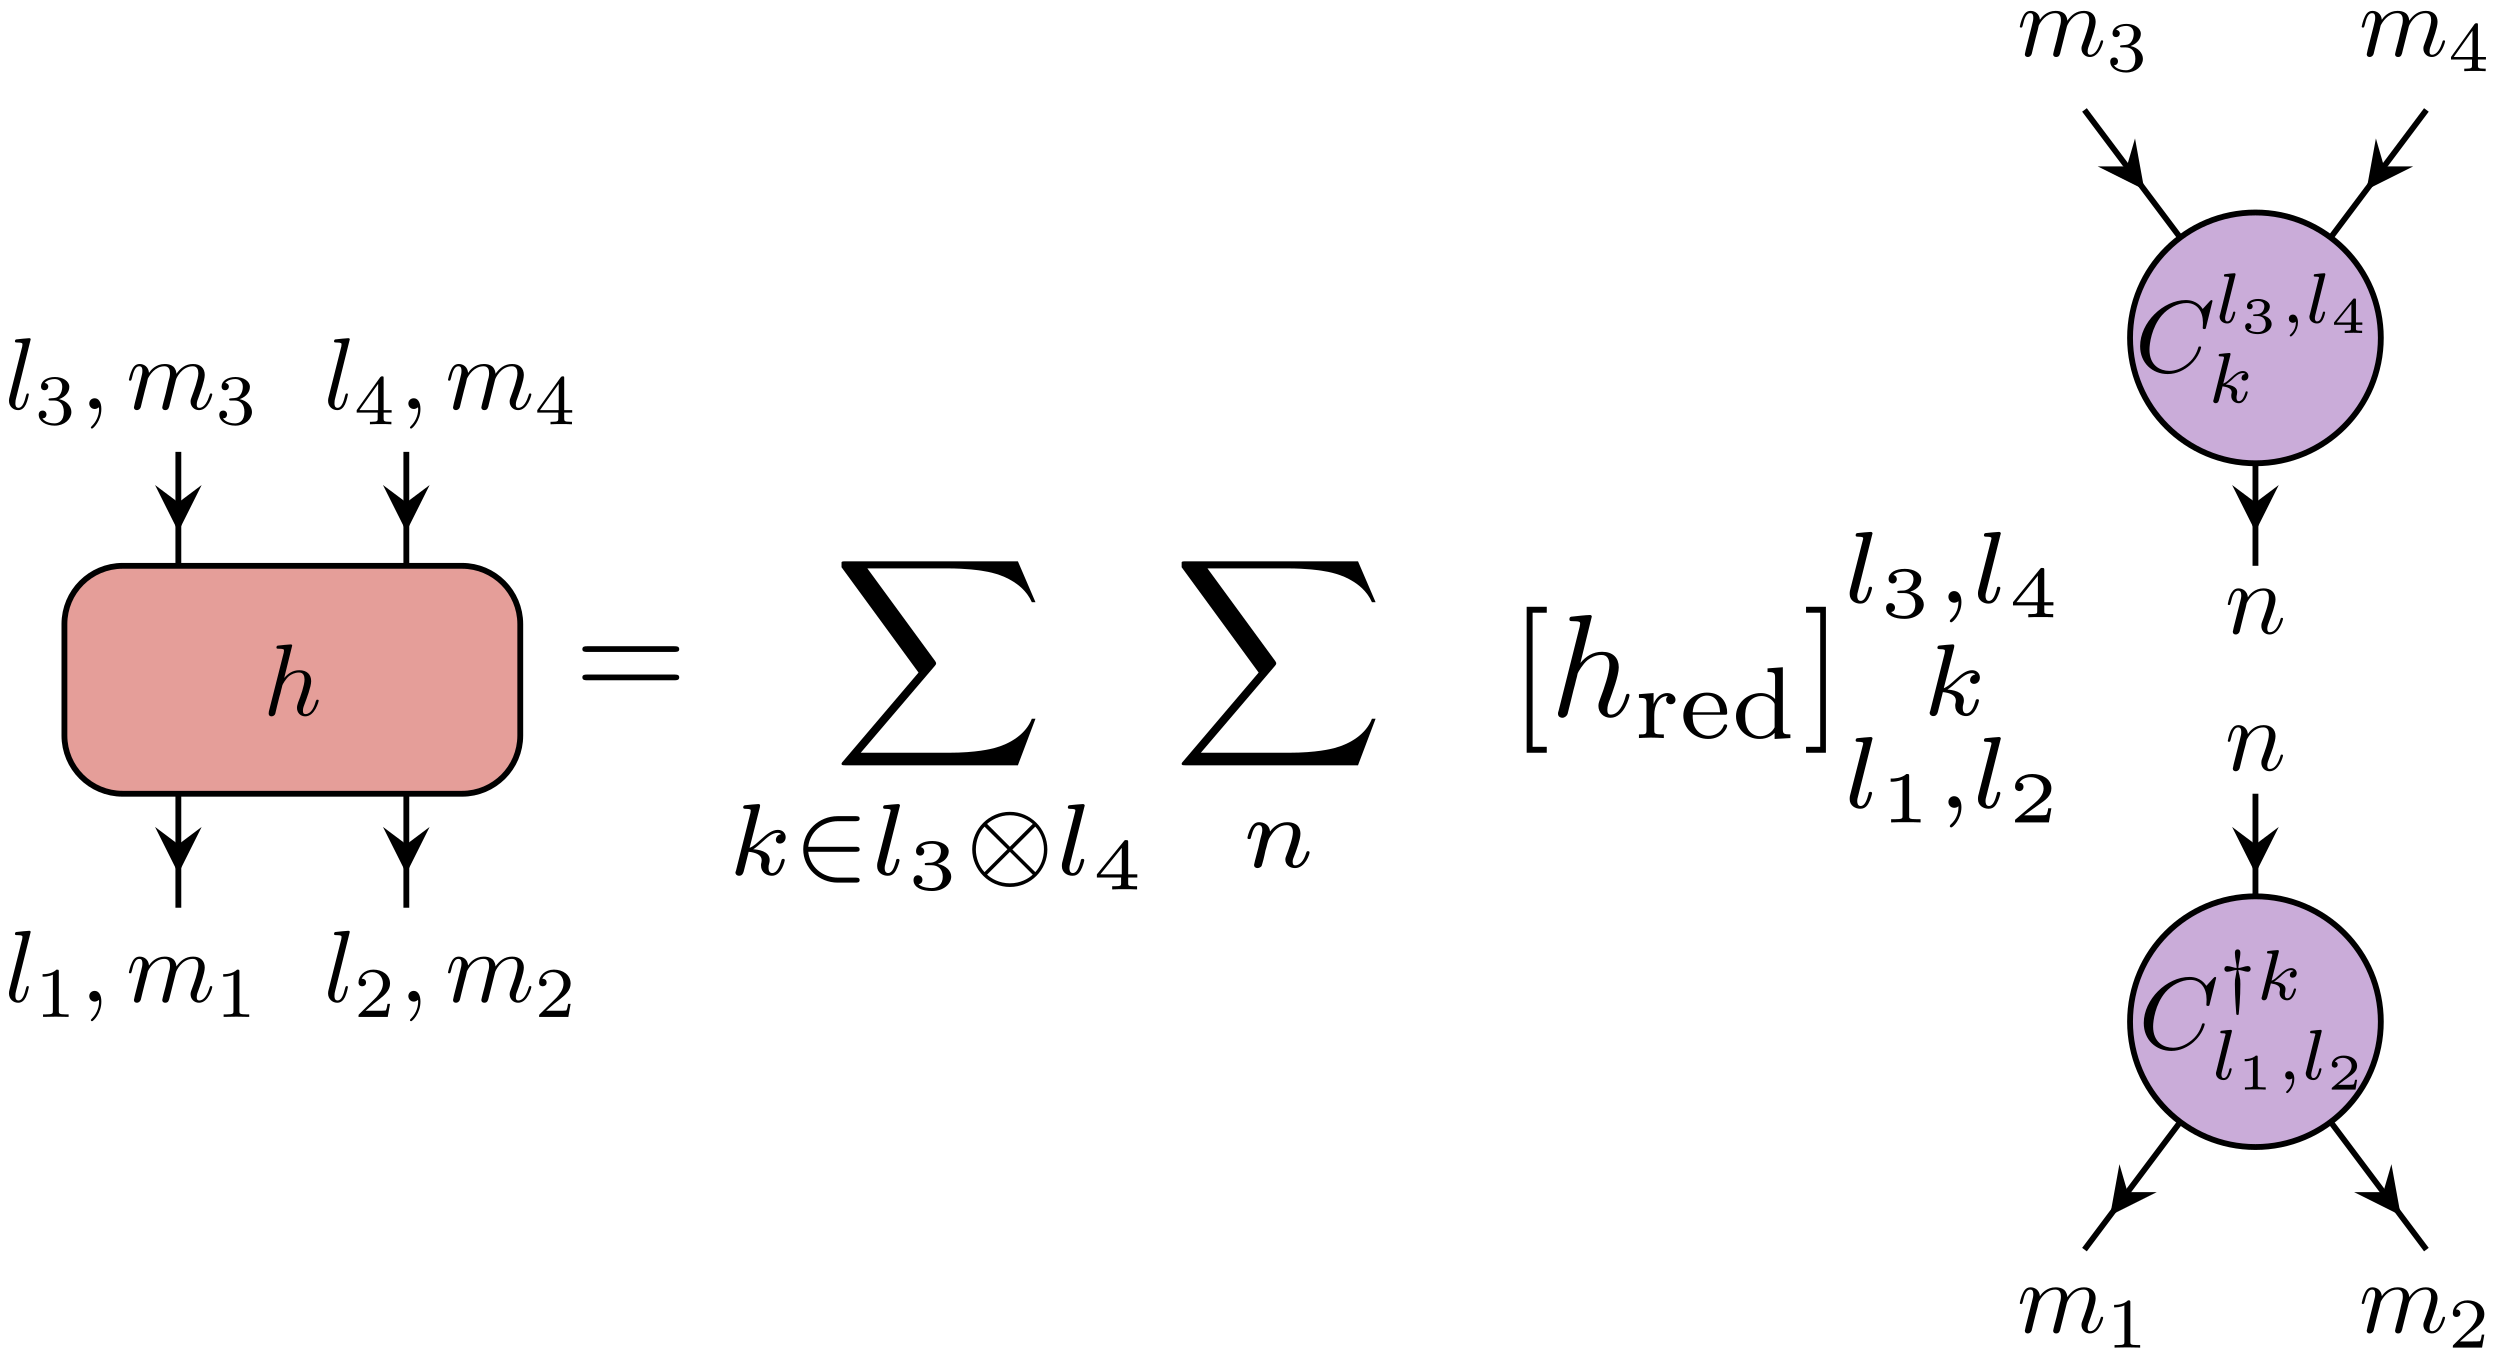 <?xml version="1.0" encoding="UTF-8"?>
<svg xmlns="http://www.w3.org/2000/svg" xmlns:xlink="http://www.w3.org/1999/xlink" width="171pt" height="93pt" viewBox="0 0 171 93" version="1.1">
<defs>
<g>
<symbol overflow="visible" id="glyph0-0">
<path style="stroke:none;" d=""/>
</symbol>
<symbol overflow="visible" id="glyph0-1">
<path style="stroke:none;" d="M 2 -4.766 C 2 -4.766 2 -4.844 1.906 -4.844 C 1.75 -4.844 1.234 -4.781 1.062 -4.766 C 1 -4.766 0.922 -4.75 0.922 -4.625 C 0.922 -4.547 0.984 -4.547 1.094 -4.547 C 1.422 -4.547 1.438 -4.5 1.438 -4.422 L 1.422 -4.281 L 0.406 -0.266 C 0.391 -0.172 0.391 -0.156 0.391 -0.125 C 0.391 0.047 0.516 0.078 0.578 0.078 C 0.703 0.078 0.812 0 0.844 -0.109 L 0.969 -0.641 L 1.125 -1.266 C 1.172 -1.422 1.219 -1.562 1.25 -1.734 C 1.266 -1.766 1.312 -2 1.328 -2.047 C 1.344 -2.109 1.562 -2.5 1.797 -2.688 C 1.953 -2.797 2.172 -2.922 2.469 -2.922 C 2.766 -2.922 2.844 -2.688 2.844 -2.438 C 2.844 -2.062 2.578 -1.297 2.406 -0.875 C 2.359 -0.719 2.328 -0.641 2.328 -0.5 C 2.328 -0.172 2.562 0.078 2.891 0.078 C 3.547 0.078 3.812 -0.938 3.812 -1 C 3.812 -1.062 3.75 -1.062 3.719 -1.062 C 3.656 -1.062 3.656 -1.047 3.609 -0.938 C 3.516 -0.578 3.297 -0.078 2.906 -0.078 C 2.781 -0.078 2.734 -0.141 2.734 -0.312 C 2.734 -0.484 2.797 -0.641 2.859 -0.797 C 2.969 -1.094 3.297 -1.938 3.297 -2.328 C 3.297 -2.781 3.016 -3.078 2.484 -3.078 C 2.047 -3.078 1.719 -2.859 1.453 -2.547 Z M 2 -4.766 "/>
</symbol>
<symbol overflow="visible" id="glyph0-2">
<path style="stroke:none;" d="M 1.797 -4.766 C 1.797 -4.766 1.797 -4.844 1.703 -4.844 C 1.547 -4.844 1.031 -4.781 0.859 -4.766 C 0.797 -4.766 0.719 -4.75 0.719 -4.625 C 0.719 -4.547 0.797 -4.547 0.906 -4.547 C 1.234 -4.547 1.234 -4.484 1.234 -4.422 L 1.219 -4.281 L 0.344 -0.797 C 0.328 -0.719 0.312 -0.672 0.312 -0.562 C 0.312 -0.172 0.609 0.078 0.938 0.078 C 1.172 0.078 1.344 -0.062 1.469 -0.312 C 1.594 -0.578 1.672 -0.984 1.672 -1 C 1.672 -1.062 1.609 -1.062 1.594 -1.062 C 1.516 -1.062 1.516 -1.031 1.484 -0.938 C 1.375 -0.484 1.234 -0.078 0.969 -0.078 C 0.75 -0.078 0.75 -0.297 0.75 -0.391 C 0.75 -0.562 0.766 -0.594 0.797 -0.734 Z M 1.797 -4.766 "/>
</symbol>
<symbol overflow="visible" id="glyph0-3">
<path style="stroke:none;" d="M 1.422 0 C 1.422 -0.469 1.234 -0.734 0.969 -0.734 C 0.734 -0.734 0.594 -0.562 0.594 -0.375 C 0.594 -0.188 0.734 0 0.969 0 C 1.047 0 1.141 -0.031 1.219 -0.094 C 1.234 -0.109 1.234 -0.109 1.25 -0.109 C 1.25 -0.109 1.266 -0.109 1.266 0 C 1.266 0.516 1.016 0.922 0.781 1.156 C 0.703 1.234 0.703 1.25 0.703 1.266 C 0.703 1.312 0.75 1.344 0.781 1.344 C 0.859 1.344 1.422 0.812 1.422 0 Z M 1.422 0 "/>
</symbol>
<symbol overflow="visible" id="glyph0-4">
<path style="stroke:none;" d="M 0.609 -0.406 C 0.594 -0.312 0.547 -0.141 0.547 -0.109 C 0.547 0.016 0.641 0.078 0.75 0.078 C 0.844 0.078 0.969 0.016 1.016 -0.125 C 1.016 -0.125 1.094 -0.453 1.141 -0.641 L 1.297 -1.266 C 1.344 -1.422 1.375 -1.562 1.422 -1.734 C 1.438 -1.844 1.5 -2.047 1.5 -2.078 C 1.609 -2.297 1.984 -2.922 2.641 -2.922 C 2.953 -2.922 3.016 -2.672 3.016 -2.438 C 3.016 -2.266 2.969 -2.062 2.906 -1.859 L 2.719 -1.047 L 2.578 -0.516 C 2.547 -0.391 2.484 -0.141 2.484 -0.109 C 2.484 0.016 2.578 0.078 2.688 0.078 C 2.906 0.078 2.953 -0.094 3 -0.328 C 3.094 -0.703 3.359 -1.734 3.422 -2 C 3.438 -2.094 3.812 -2.922 4.578 -2.922 C 4.875 -2.922 4.953 -2.688 4.953 -2.438 C 4.953 -2.047 4.656 -1.25 4.516 -0.875 C 4.453 -0.703 4.422 -0.641 4.422 -0.5 C 4.422 -0.172 4.672 0.078 5 0.078 C 5.656 0.078 5.906 -0.938 5.906 -1 C 5.906 -1.062 5.844 -1.062 5.828 -1.062 C 5.75 -1.062 5.75 -1.047 5.719 -0.938 C 5.609 -0.578 5.391 -0.078 5.016 -0.078 C 4.891 -0.078 4.844 -0.141 4.844 -0.312 C 4.844 -0.484 4.906 -0.641 4.969 -0.797 C 5.094 -1.156 5.391 -1.938 5.391 -2.328 C 5.391 -2.781 5.109 -3.078 4.594 -3.078 C 4.062 -3.078 3.719 -2.781 3.453 -2.406 C 3.453 -2.5 3.422 -2.734 3.234 -2.906 C 3.062 -3.047 2.844 -3.078 2.656 -3.078 C 2.031 -3.078 1.688 -2.641 1.578 -2.469 C 1.547 -2.875 1.25 -3.078 0.938 -3.078 C 0.609 -3.078 0.484 -2.812 0.422 -2.688 C 0.297 -2.438 0.203 -2.031 0.203 -2 C 0.203 -1.938 0.266 -1.938 0.281 -1.938 C 0.359 -1.938 0.359 -1.938 0.406 -2.094 C 0.516 -2.594 0.656 -2.922 0.906 -2.922 C 1.031 -2.922 1.125 -2.875 1.125 -2.609 C 1.125 -2.453 1.109 -2.391 1.016 -2.016 Z M 0.609 -0.406 "/>
</symbol>
<symbol overflow="visible" id="glyph0-5">
<path style="stroke:none;" d="M 5.297 -4.844 C 5.297 -4.859 5.281 -4.906 5.219 -4.906 C 5.203 -4.906 5.188 -4.906 5.109 -4.828 L 4.625 -4.297 C 4.562 -4.391 4.25 -4.906 3.469 -4.906 C 1.922 -4.906 0.344 -3.375 0.344 -1.75 C 0.344 -0.609 1.172 0.156 2.234 0.156 C 2.844 0.156 3.375 -0.125 3.75 -0.453 C 4.391 -1.016 4.516 -1.656 4.516 -1.672 C 4.516 -1.734 4.438 -1.734 4.422 -1.734 C 4.391 -1.734 4.344 -1.734 4.328 -1.672 C 4.266 -1.469 4.109 -0.969 3.625 -0.578 C 3.156 -0.188 2.703 -0.062 2.344 -0.062 C 1.719 -0.062 0.984 -0.422 0.984 -1.516 C 0.984 -1.906 1.125 -3.031 1.828 -3.859 C 2.25 -4.344 2.906 -4.703 3.531 -4.703 C 4.234 -4.703 4.641 -4.156 4.641 -3.359 C 4.641 -3.078 4.625 -3.062 4.625 -3 C 4.625 -2.922 4.703 -2.922 4.734 -2.922 C 4.828 -2.922 4.828 -2.938 4.859 -3.062 Z M 5.297 -4.844 "/>
</symbol>
<symbol overflow="visible" id="glyph0-6">
<path style="stroke:none;" d="M 0.609 -0.406 C 0.594 -0.312 0.547 -0.141 0.547 -0.109 C 0.547 0.016 0.641 0.078 0.75 0.078 C 0.844 0.078 0.969 0.016 1.016 -0.125 C 1.016 -0.125 1.094 -0.453 1.141 -0.641 L 1.297 -1.266 C 1.344 -1.422 1.375 -1.562 1.422 -1.734 C 1.438 -1.844 1.5 -2.047 1.5 -2.078 C 1.609 -2.297 1.984 -2.922 2.641 -2.922 C 2.953 -2.922 3.016 -2.672 3.016 -2.438 C 3.016 -2 2.672 -1.109 2.562 -0.812 C 2.5 -0.656 2.5 -0.578 2.5 -0.5 C 2.5 -0.172 2.734 0.078 3.062 0.078 C 3.719 0.078 3.984 -0.938 3.984 -1 C 3.984 -1.062 3.922 -1.062 3.891 -1.062 C 3.828 -1.062 3.828 -1.047 3.797 -0.938 C 3.656 -0.469 3.422 -0.078 3.078 -0.078 C 2.969 -0.078 2.906 -0.141 2.906 -0.312 C 2.906 -0.484 2.969 -0.641 3.031 -0.797 C 3.172 -1.172 3.469 -1.938 3.469 -2.328 C 3.469 -2.797 3.156 -3.078 2.656 -3.078 C 2.031 -3.078 1.688 -2.641 1.578 -2.469 C 1.547 -2.859 1.25 -3.078 0.938 -3.078 C 0.609 -3.078 0.484 -2.812 0.406 -2.688 C 0.297 -2.453 0.203 -2.031 0.203 -2 C 0.203 -1.938 0.266 -1.938 0.281 -1.938 C 0.359 -1.938 0.359 -1.938 0.406 -2.094 C 0.516 -2.594 0.656 -2.922 0.906 -2.922 C 1.047 -2.922 1.125 -2.844 1.125 -2.609 C 1.125 -2.453 1.109 -2.391 1.016 -2.016 Z M 0.609 -0.406 "/>
</symbol>
<symbol overflow="visible" id="glyph1-0">
<path style="stroke:none;" d=""/>
</symbol>
<symbol overflow="visible" id="glyph1-1">
<path style="stroke:none;" d="M 1.641 -3.094 C 1.641 -3.234 1.625 -3.234 1.484 -3.234 C 1.172 -2.938 0.734 -2.922 0.531 -2.922 L 0.531 -2.75 C 0.641 -2.75 0.969 -2.75 1.234 -2.891 L 1.234 -0.406 C 1.234 -0.234 1.234 -0.172 0.75 -0.172 L 0.562 -0.172 L 0.562 0 C 0.656 0 1.25 -0.016 1.438 -0.016 C 1.578 -0.016 2.203 0 2.312 0 L 2.312 -0.172 L 2.125 -0.172 C 1.641 -0.172 1.641 -0.234 1.641 -0.406 Z M 1.641 -3.094 "/>
</symbol>
<symbol overflow="visible" id="glyph1-2">
<path style="stroke:none;" d="M 2.469 -0.891 L 2.297 -0.891 C 2.281 -0.781 2.234 -0.5 2.172 -0.438 C 2.125 -0.422 1.75 -0.422 1.688 -0.422 L 0.797 -0.422 C 1.297 -0.875 1.469 -1 1.766 -1.234 C 2.125 -1.516 2.469 -1.828 2.469 -2.281 C 2.469 -2.875 1.938 -3.234 1.328 -3.234 C 0.719 -3.234 0.312 -2.812 0.312 -2.359 C 0.312 -2.109 0.516 -2.094 0.562 -2.094 C 0.688 -2.094 0.828 -2.172 0.828 -2.344 C 0.828 -2.438 0.797 -2.609 0.531 -2.609 C 0.688 -2.953 1.016 -3.062 1.25 -3.062 C 1.734 -3.062 1.984 -2.688 1.984 -2.281 C 1.984 -1.859 1.688 -1.531 1.531 -1.344 L 0.359 -0.188 C 0.312 -0.141 0.312 -0.141 0.312 0 L 2.312 0 Z M 2.469 -0.891 "/>
</symbol>
<symbol overflow="visible" id="glyph1-3">
<path style="stroke:none;" d="M 1.328 -1.625 C 1.719 -1.625 1.984 -1.359 1.984 -0.844 C 1.984 -0.234 1.641 -0.062 1.344 -0.062 C 1.156 -0.062 0.719 -0.109 0.516 -0.406 C 0.75 -0.406 0.797 -0.578 0.797 -0.672 C 0.797 -0.828 0.688 -0.938 0.531 -0.938 C 0.406 -0.938 0.266 -0.859 0.266 -0.656 C 0.266 -0.203 0.766 0.094 1.359 0.094 C 2.031 0.094 2.5 -0.359 2.5 -0.844 C 2.5 -1.219 2.188 -1.609 1.656 -1.719 C 2.172 -1.906 2.359 -2.266 2.359 -2.562 C 2.359 -2.953 1.906 -3.234 1.375 -3.234 C 0.828 -3.234 0.422 -2.969 0.422 -2.578 C 0.422 -2.422 0.516 -2.328 0.672 -2.328 C 0.812 -2.328 0.922 -2.438 0.922 -2.578 C 0.922 -2.719 0.812 -2.812 0.672 -2.828 C 0.844 -3.047 1.172 -3.094 1.359 -3.094 C 1.578 -3.094 1.875 -2.984 1.875 -2.562 C 1.875 -2.359 1.812 -2.141 1.688 -1.984 C 1.531 -1.797 1.391 -1.797 1.141 -1.781 C 1.031 -1.766 1.016 -1.766 0.984 -1.766 C 0.984 -1.766 0.938 -1.75 0.938 -1.703 C 0.938 -1.625 0.984 -1.625 1.062 -1.625 Z M 1.328 -1.625 "/>
</symbol>
<symbol overflow="visible" id="glyph1-4">
<path style="stroke:none;" d="M 2.578 -0.797 L 2.578 -0.969 L 2.031 -0.969 L 2.031 -3.156 C 2.031 -3.25 2.031 -3.281 1.938 -3.281 C 1.875 -3.281 1.859 -3.281 1.797 -3.219 L 0.188 -0.969 L 0.188 -0.797 L 1.625 -0.797 L 1.625 -0.406 C 1.625 -0.234 1.625 -0.172 1.234 -0.172 L 1.094 -0.172 L 1.094 0 C 1.344 -0.016 1.656 -0.016 1.828 -0.016 C 2.016 -0.016 2.328 -0.016 2.562 0 L 2.562 -0.172 L 2.438 -0.172 C 2.031 -0.172 2.031 -0.234 2.031 -0.406 L 2.031 -0.797 Z M 1.656 -2.766 L 1.656 -0.969 L 0.375 -0.969 Z M 1.656 -2.766 "/>
</symbol>
<symbol overflow="visible" id="glyph2-0">
<path style="stroke:none;" d=""/>
</symbol>
<symbol overflow="visible" id="glyph2-1">
<path style="stroke:none;" d="M 6.844 -3.266 C 7 -3.266 7.188 -3.266 7.188 -3.453 C 7.188 -3.656 7 -3.656 6.859 -3.656 L 0.891 -3.656 C 0.75 -3.656 0.562 -3.656 0.562 -3.453 C 0.562 -3.266 0.75 -3.266 0.891 -3.266 Z M 6.859 -1.328 C 7 -1.328 7.188 -1.328 7.188 -1.531 C 7.188 -1.719 7 -1.719 6.844 -1.719 L 0.891 -1.719 C 0.75 -1.719 0.562 -1.719 0.562 -1.531 C 0.562 -1.328 0.75 -1.328 0.891 -1.328 Z M 6.859 -1.328 "/>
</symbol>
<symbol overflow="visible" id="glyph2-2">
<path style="stroke:none;" d="M 2.547 2.5 L 2.547 2.094 L 1.578 2.094 L 1.578 -7.078 L 2.547 -7.078 L 2.547 -7.484 L 1.172 -7.484 L 1.172 2.5 Z M 2.547 2.5 "/>
</symbol>
<symbol overflow="visible" id="glyph2-3">
<path style="stroke:none;" d="M 1.578 -7.484 L 0.219 -7.484 L 0.219 -7.078 L 1.188 -7.078 L 1.188 2.094 L 0.219 2.094 L 0.219 2.5 L 1.578 2.5 Z M 1.578 -7.484 "/>
</symbol>
<symbol overflow="visible" id="glyph3-0">
<path style="stroke:none;" d=""/>
</symbol>
<symbol overflow="visible" id="glyph3-1">
<path style="stroke:none;" d="M 12.625 13.953 L 13.828 10.766 L 13.578 10.766 C 13.188 11.797 12.125 12.484 10.984 12.781 C 10.781 12.828 9.797 13.094 7.891 13.094 L 1.875 13.094 L 6.953 7.141 C 7.016 7.062 7.031 7.031 7.031 6.984 C 7.031 6.953 7.031 6.922 6.969 6.828 L 2.328 0.484 L 7.781 0.484 C 9.125 0.484 10.031 0.625 10.125 0.641 C 10.656 0.719 11.531 0.891 12.312 1.391 C 12.562 1.547 13.234 2 13.578 2.797 L 13.828 2.797 L 12.625 0 L 0.844 0 C 0.609 0 0.594 0.016 0.562 0.062 C 0.562 0.094 0.562 0.297 0.562 0.406 L 5.828 7.609 L 0.672 13.672 C 0.562 13.781 0.562 13.844 0.562 13.844 C 0.562 13.953 0.656 13.953 0.844 13.953 Z M 12.625 13.953 "/>
</symbol>
<symbol overflow="visible" id="glyph4-0">
<path style="stroke:none;" d=""/>
</symbol>
<symbol overflow="visible" id="glyph4-1">
<path style="stroke:none;" d="M 2.188 -4.625 C 2.188 -4.641 2.203 -4.734 2.203 -4.734 C 2.203 -4.781 2.188 -4.844 2.094 -4.844 C 1.953 -4.844 1.375 -4.781 1.203 -4.766 C 1.156 -4.766 1.047 -4.75 1.047 -4.609 C 1.047 -4.516 1.156 -4.516 1.234 -4.516 C 1.562 -4.516 1.562 -4.453 1.562 -4.406 C 1.562 -4.359 1.547 -4.312 1.547 -4.25 L 0.562 -0.312 C 0.516 -0.188 0.516 -0.172 0.516 -0.156 C 0.516 -0.047 0.609 0.062 0.766 0.062 C 0.953 0.062 1.031 -0.062 1.078 -0.219 C 1.094 -0.25 1.391 -1.484 1.422 -1.578 C 1.922 -1.531 2.312 -1.359 2.312 -1 C 2.312 -0.969 2.312 -0.938 2.297 -0.859 C 2.266 -0.766 2.266 -0.719 2.266 -0.641 C 2.266 -0.156 2.672 0.062 3.016 0.062 C 3.688 0.062 3.891 -0.984 3.891 -1 C 3.891 -1.094 3.812 -1.094 3.781 -1.094 C 3.688 -1.094 3.672 -1.047 3.641 -0.922 C 3.562 -0.625 3.375 -0.125 3.031 -0.125 C 2.844 -0.125 2.781 -0.297 2.781 -0.484 C 2.781 -0.609 2.781 -0.625 2.828 -0.797 C 2.844 -0.828 2.859 -0.938 2.859 -1.016 C 2.859 -1.641 2.031 -1.734 1.734 -1.75 C 1.938 -1.875 2.188 -2.109 2.312 -2.219 C 2.672 -2.547 3.016 -2.875 3.406 -2.875 C 3.484 -2.875 3.578 -2.859 3.641 -2.781 C 3.344 -2.734 3.281 -2.5 3.281 -2.391 C 3.281 -2.25 3.391 -2.141 3.547 -2.141 C 3.75 -2.141 3.953 -2.297 3.953 -2.578 C 3.953 -2.812 3.781 -3.078 3.422 -3.078 C 3.016 -3.078 2.656 -2.781 2.297 -2.453 C 2 -2.188 1.781 -1.969 1.484 -1.844 Z M 2.188 -4.625 "/>
</symbol>
<symbol overflow="visible" id="glyph4-2">
<path style="stroke:none;" d="M 1.969 -4.625 C 1.969 -4.641 2 -4.734 2 -4.734 C 2 -4.781 1.969 -4.844 1.875 -4.844 C 1.734 -4.844 1.156 -4.781 0.984 -4.766 C 0.938 -4.766 0.844 -4.75 0.844 -4.609 C 0.844 -4.516 0.938 -4.516 1.016 -4.516 C 1.359 -4.516 1.359 -4.453 1.359 -4.406 C 1.359 -4.359 1.344 -4.312 1.328 -4.25 L 0.453 -0.812 C 0.438 -0.734 0.438 -0.656 0.438 -0.594 C 0.438 -0.141 0.828 0.062 1.156 0.062 C 1.328 0.062 1.547 0.016 1.719 -0.297 C 1.875 -0.562 1.969 -0.969 1.969 -1 C 1.969 -1.094 1.875 -1.094 1.859 -1.094 C 1.75 -1.094 1.734 -1.047 1.719 -0.922 C 1.625 -0.578 1.484 -0.125 1.188 -0.125 C 1 -0.125 0.953 -0.297 0.953 -0.469 C 0.953 -0.547 0.969 -0.672 1 -0.75 Z M 1.969 -4.625 "/>
</symbol>
<symbol overflow="visible" id="glyph4-3">
<path style="stroke:none;" d="M 0.844 -0.438 C 0.828 -0.344 0.781 -0.172 0.781 -0.156 C 0.781 0 0.906 0.062 1.016 0.062 C 1.141 0.062 1.25 -0.016 1.297 -0.078 C 1.328 -0.141 1.375 -0.375 1.422 -0.516 C 1.453 -0.641 1.531 -0.969 1.562 -1.141 C 1.609 -1.297 1.656 -1.453 1.688 -1.609 C 1.766 -1.891 1.781 -1.953 1.984 -2.234 C 2.172 -2.516 2.5 -2.875 3.031 -2.875 C 3.422 -2.875 3.438 -2.516 3.438 -2.391 C 3.438 -1.969 3.141 -1.203 3.031 -0.906 C 2.953 -0.703 2.922 -0.641 2.922 -0.531 C 2.922 -0.156 3.219 0.062 3.578 0.062 C 4.281 0.062 4.578 -0.891 4.578 -1 C 4.578 -1.094 4.5 -1.094 4.469 -1.094 C 4.375 -1.094 4.375 -1.047 4.344 -0.969 C 4.188 -0.406 3.875 -0.125 3.609 -0.125 C 3.453 -0.125 3.422 -0.219 3.422 -0.375 C 3.422 -0.531 3.469 -0.625 3.594 -0.938 C 3.672 -1.156 3.953 -1.891 3.953 -2.281 C 3.953 -2.953 3.422 -3.078 3.047 -3.078 C 2.469 -3.078 2.078 -2.719 1.875 -2.438 C 1.828 -2.922 1.422 -3.078 1.125 -3.078 C 0.828 -3.078 0.672 -2.859 0.578 -2.703 C 0.422 -2.438 0.328 -2.047 0.328 -2 C 0.328 -1.922 0.422 -1.922 0.453 -1.922 C 0.547 -1.922 0.547 -1.938 0.594 -2.125 C 0.703 -2.531 0.844 -2.875 1.109 -2.875 C 1.297 -2.875 1.344 -2.719 1.344 -2.531 C 1.344 -2.406 1.281 -2.141 1.219 -1.953 C 1.172 -1.766 1.109 -1.484 1.078 -1.328 Z M 0.844 -0.438 "/>
</symbol>
<symbol overflow="visible" id="glyph4-4">
<path style="stroke:none;" d="M 1.469 -0.109 C 1.469 0.266 1.406 0.719 0.922 1.156 C 0.906 1.188 0.875 1.219 0.875 1.25 C 0.875 1.297 0.938 1.344 0.969 1.344 C 1.078 1.344 1.672 0.781 1.672 -0.047 C 1.672 -0.469 1.5 -0.797 1.172 -0.797 C 0.953 -0.797 0.781 -0.625 0.781 -0.406 C 0.781 -0.188 0.938 0 1.188 0 C 1.359 0 1.469 -0.109 1.469 -0.109 Z M 1.469 -0.109 "/>
</symbol>
<symbol overflow="visible" id="glyph5-0">
<path style="stroke:none;" d=""/>
</symbol>
<symbol overflow="visible" id="glyph5-1">
<path style="stroke:none;" d="M 4.328 -1.578 C 4.438 -1.578 4.609 -1.578 4.609 -1.734 C 4.609 -1.922 4.453 -1.922 4.328 -1.922 L 1.094 -1.922 C 1.203 -2.922 2.047 -3.672 3.141 -3.672 L 4.328 -3.672 C 4.438 -3.672 4.609 -3.672 4.609 -3.844 C 4.609 -4.016 4.453 -4.016 4.328 -4.016 L 3.109 -4.016 C 1.812 -4.016 0.75 -3 0.75 -1.75 C 0.75 -0.469 1.828 0.531 3.109 0.531 L 4.328 0.531 C 4.438 0.531 4.609 0.531 4.609 0.359 C 4.609 0.188 4.453 0.188 4.328 0.188 L 3.141 0.188 C 2.047 0.188 1.203 -0.562 1.094 -1.578 Z M 4.328 -1.578 "/>
</symbol>
<symbol overflow="visible" id="glyph5-2">
<path style="stroke:none;" d="M 5.672 -1.734 C 5.672 -3.172 4.516 -4.312 3.109 -4.312 C 1.688 -4.312 0.531 -3.156 0.531 -1.75 C 0.531 -0.328 1.703 0.828 3.109 0.828 C 4.531 0.828 5.672 -0.344 5.672 -1.734 Z M 1.547 -3.484 C 1.828 -3.734 2.375 -4.078 3.109 -4.078 C 3.844 -4.078 4.391 -3.734 4.672 -3.484 L 3.109 -1.922 Z M 1.375 -0.188 C 1 -0.578 0.781 -1.172 0.781 -1.734 C 0.781 -2.359 1.016 -2.922 1.375 -3.297 L 2.938 -1.75 Z M 4.844 -3.297 C 5.219 -2.906 5.438 -2.328 5.438 -1.75 C 5.438 -1.141 5.203 -0.562 4.844 -0.188 L 3.281 -1.734 Z M 4.672 -0.016 C 4.391 0.25 3.844 0.578 3.109 0.578 C 2.375 0.578 1.828 0.25 1.547 -0.016 L 3.109 -1.578 Z M 4.672 -0.016 "/>
</symbol>
<symbol overflow="visible" id="glyph6-0">
<path style="stroke:none;" d=""/>
</symbol>
<symbol overflow="visible" id="glyph6-1">
<path style="stroke:none;" d="M 1.641 -1.656 C 2.109 -1.656 2.406 -1.359 2.406 -0.875 C 2.406 -0.359 2.094 -0.094 1.656 -0.094 C 1.594 -0.094 1 -0.094 0.75 -0.359 C 0.953 -0.391 1.016 -0.531 1.016 -0.656 C 1.016 -0.844 0.875 -0.969 0.703 -0.969 C 0.547 -0.969 0.406 -0.859 0.406 -0.641 C 0.406 -0.125 0.984 0.109 1.672 0.109 C 2.484 0.109 2.984 -0.391 2.984 -0.875 C 2.984 -1.281 2.625 -1.625 2.062 -1.75 C 2.656 -1.953 2.812 -2.328 2.812 -2.609 C 2.812 -3.016 2.312 -3.312 1.688 -3.312 C 1.062 -3.312 0.578 -3.062 0.578 -2.609 C 0.578 -2.375 0.766 -2.312 0.859 -2.312 C 1 -2.312 1.141 -2.422 1.141 -2.609 C 1.141 -2.719 1.078 -2.859 0.906 -2.891 C 1.109 -3.109 1.562 -3.125 1.672 -3.125 C 2.031 -3.125 2.281 -2.953 2.281 -2.609 C 2.281 -2.312 2.094 -1.859 1.578 -1.828 C 1.438 -1.828 1.422 -1.828 1.281 -1.812 C 1.234 -1.812 1.172 -1.812 1.172 -1.734 C 1.172 -1.656 1.219 -1.656 1.312 -1.656 Z M 1.641 -1.656 "/>
</symbol>
<symbol overflow="visible" id="glyph6-2">
<path style="stroke:none;" d="M 3.078 -0.812 L 3.078 -1.031 L 2.453 -1.031 L 2.453 -3.219 C 2.453 -3.344 2.453 -3.375 2.312 -3.375 C 2.219 -3.375 2.219 -3.375 2.156 -3.297 L 0.312 -1.031 L 0.312 -0.812 L 1.969 -0.812 L 1.969 -0.422 C 1.969 -0.266 1.969 -0.219 1.547 -0.219 L 1.359 -0.219 L 1.359 0 C 1.594 -0.016 1.922 -0.016 2.219 -0.016 C 2.5 -0.016 2.828 -0.016 3.062 0 L 3.062 -0.219 L 2.891 -0.219 C 2.453 -0.219 2.453 -0.266 2.453 -0.422 L 2.453 -0.812 Z M 2.016 -2.844 L 2.016 -1.031 L 0.547 -1.031 Z M 2.016 -2.844 "/>
</symbol>
<symbol overflow="visible" id="glyph6-3">
<path style="stroke:none;" d="M 1.984 -3.172 C 1.984 -3.312 1.969 -3.312 1.797 -3.312 C 1.453 -3 0.891 -3 0.797 -3 L 0.719 -3 L 0.719 -2.781 L 0.797 -2.781 C 0.906 -2.781 1.234 -2.797 1.531 -2.922 L 1.531 -0.422 C 1.531 -0.281 1.531 -0.219 1 -0.219 L 0.75 -0.219 L 0.75 0 C 1.016 -0.016 1.469 -0.016 1.75 -0.016 C 2.047 -0.016 2.484 -0.016 2.766 0 L 2.766 -0.219 L 2.516 -0.219 C 1.984 -0.219 1.984 -0.281 1.984 -0.422 Z M 1.984 -3.172 "/>
</symbol>
<symbol overflow="visible" id="glyph6-4">
<path style="stroke:none;" d="M 2.938 -0.969 L 2.719 -0.969 C 2.719 -0.875 2.656 -0.562 2.578 -0.516 C 2.547 -0.484 2.125 -0.484 2.047 -0.484 L 1.078 -0.484 C 1.406 -0.719 1.766 -1 2.062 -1.203 C 2.516 -1.516 2.938 -1.797 2.938 -2.328 C 2.938 -2.969 2.328 -3.312 1.625 -3.312 C 0.953 -3.312 0.453 -2.938 0.453 -2.438 C 0.453 -2.188 0.672 -2.141 0.75 -2.141 C 0.875 -2.141 1.031 -2.234 1.031 -2.438 C 1.031 -2.609 0.906 -2.719 0.75 -2.719 C 0.891 -2.953 1.188 -3.094 1.516 -3.094 C 2 -3.094 2.406 -2.812 2.406 -2.328 C 2.406 -1.906 2.109 -1.578 1.734 -1.266 L 0.516 -0.234 C 0.469 -0.188 0.453 -0.188 0.453 -0.156 L 0.453 0 L 2.766 0 Z M 2.938 -0.969 "/>
</symbol>
<symbol overflow="visible" id="glyph7-0">
<path style="stroke:none;" d=""/>
</symbol>
<symbol overflow="visible" id="glyph7-1">
<path style="stroke:none;" d="M 2.859 -6.812 C 2.859 -6.812 2.859 -6.922 2.734 -6.922 C 2.5 -6.922 1.781 -6.844 1.516 -6.812 C 1.438 -6.812 1.328 -6.797 1.328 -6.625 C 1.328 -6.5 1.422 -6.5 1.562 -6.5 C 2.047 -6.5 2.062 -6.438 2.062 -6.328 L 2.031 -6.125 L 0.594 -0.391 C 0.547 -0.25 0.547 -0.234 0.547 -0.172 C 0.547 0.062 0.75 0.109 0.844 0.109 C 1 0.109 1.156 -0.016 1.203 -0.156 L 1.391 -0.906 L 1.609 -1.797 C 1.672 -2.031 1.734 -2.25 1.781 -2.469 C 1.797 -2.531 1.891 -2.859 1.891 -2.922 C 1.922 -3.016 2.234 -3.562 2.578 -3.844 C 2.797 -4 3.094 -4.188 3.531 -4.188 C 3.953 -4.188 4.062 -3.844 4.062 -3.484 C 4.062 -2.953 3.688 -1.859 3.453 -1.25 C 3.375 -1.031 3.312 -0.906 3.312 -0.703 C 3.312 -0.234 3.672 0.109 4.141 0.109 C 5.078 0.109 5.438 -1.344 5.438 -1.422 C 5.438 -1.531 5.359 -1.531 5.328 -1.531 C 5.219 -1.531 5.219 -1.5 5.172 -1.344 C 5.031 -0.812 4.703 -0.109 4.156 -0.109 C 3.984 -0.109 3.922 -0.203 3.922 -0.438 C 3.922 -0.688 4 -0.922 4.094 -1.141 C 4.25 -1.578 4.703 -2.766 4.703 -3.344 C 4.703 -3.984 4.312 -4.406 3.562 -4.406 C 2.938 -4.406 2.453 -4.094 2.078 -3.641 Z M 2.859 -6.812 "/>
</symbol>
<symbol overflow="visible" id="glyph8-0">
<path style="stroke:none;" d=""/>
</symbol>
<symbol overflow="visible" id="glyph8-1">
<path style="stroke:none;" d="M 1.391 -1.594 C 1.391 -2.172 1.656 -2.875 2.328 -2.875 C 2.266 -2.828 2.203 -2.734 2.203 -2.625 C 2.203 -2.391 2.391 -2.312 2.516 -2.312 C 2.688 -2.312 2.844 -2.422 2.844 -2.625 C 2.844 -2.859 2.609 -3.078 2.281 -3.078 C 1.938 -3.078 1.547 -2.859 1.344 -2.328 L 1.344 -3.078 L 0.344 -3 L 0.344 -2.75 C 0.812 -2.75 0.859 -2.703 0.859 -2.359 L 0.859 -0.547 C 0.859 -0.25 0.797 -0.25 0.344 -0.25 L 0.344 0 C 0.375 0 0.844 -0.031 1.141 -0.031 C 1.438 -0.031 1.734 -0.016 2.047 0 L 2.047 -0.25 L 1.906 -0.25 C 1.391 -0.25 1.391 -0.328 1.391 -0.562 Z M 1.391 -1.594 "/>
</symbol>
<symbol overflow="visible" id="glyph8-2">
<path style="stroke:none;" d="M 3.062 -1.594 C 3.219 -1.594 3.266 -1.594 3.266 -1.734 C 3.266 -2.359 2.922 -3.109 1.875 -3.109 C 0.969 -3.109 0.266 -2.391 0.266 -1.531 C 0.266 -0.641 1.047 0.062 1.969 0.062 C 2.906 0.062 3.266 -0.688 3.266 -0.844 C 3.266 -0.859 3.25 -0.938 3.141 -0.938 C 3.047 -0.938 3.031 -0.891 3.016 -0.828 C 2.797 -0.266 2.266 -0.156 2.016 -0.156 C 1.688 -0.156 1.375 -0.297 1.172 -0.562 C 0.906 -0.891 0.906 -1.312 0.906 -1.594 Z M 0.906 -1.766 C 0.984 -2.75 1.609 -2.906 1.875 -2.906 C 2.734 -2.906 2.766 -1.938 2.781 -1.766 Z M 0.906 -1.766 "/>
</symbol>
<symbol overflow="visible" id="glyph8-3">
<path style="stroke:none;" d="M 2.484 -4.766 L 2.484 -4.516 C 2.953 -4.516 3 -4.453 3 -4.125 L 3 -2.672 C 2.75 -2.922 2.406 -3.078 2.031 -3.078 C 1.094 -3.078 0.328 -2.375 0.328 -1.5 C 0.328 -0.625 1.062 0.062 1.938 0.062 C 2.516 0.062 2.859 -0.234 2.969 -0.359 L 2.969 0.062 L 4.047 0 L 4.047 -0.25 C 3.578 -0.25 3.531 -0.297 3.531 -0.641 L 3.531 -4.844 Z M 2.969 -0.734 C 2.797 -0.406 2.438 -0.125 1.984 -0.125 C 1.594 -0.125 1.312 -0.359 1.172 -0.562 C 1.031 -0.766 0.953 -1.047 0.953 -1.484 C 0.953 -1.656 0.953 -2.172 1.234 -2.5 C 1.516 -2.812 1.859 -2.875 2.062 -2.875 C 2.391 -2.875 2.703 -2.719 2.891 -2.469 C 2.969 -2.359 2.969 -2.359 2.969 -2.219 Z M 2.969 -0.734 "/>
</symbol>
<symbol overflow="visible" id="glyph9-0">
<path style="stroke:none;" d=""/>
</symbol>
<symbol overflow="visible" id="glyph9-1">
<path style="stroke:none;" d="M 1.375 -3.234 C 1.375 -3.25 1.391 -3.312 1.391 -3.312 C 1.391 -3.344 1.375 -3.391 1.312 -3.391 C 1.219 -3.391 0.812 -3.344 0.688 -3.328 C 0.656 -3.328 0.594 -3.328 0.594 -3.219 C 0.594 -3.156 0.656 -3.156 0.719 -3.156 C 0.953 -3.156 0.953 -3.125 0.953 -3.078 C 0.953 -3.047 0.938 -3.016 0.922 -2.969 L 0.328 -0.562 C 0.312 -0.516 0.297 -0.469 0.297 -0.422 C 0.297 -0.109 0.578 0.047 0.812 0.047 C 0.938 0.047 1.078 0.016 1.203 -0.203 C 1.312 -0.391 1.375 -0.672 1.375 -0.703 C 1.375 -0.766 1.312 -0.766 1.297 -0.766 C 1.234 -0.766 1.219 -0.734 1.203 -0.641 C 1.141 -0.406 1.047 -0.094 0.828 -0.094 C 0.703 -0.094 0.672 -0.203 0.672 -0.328 C 0.672 -0.375 0.688 -0.469 0.703 -0.531 Z M 1.375 -3.234 "/>
</symbol>
<symbol overflow="visible" id="glyph9-2">
<path style="stroke:none;" d="M 1.031 -0.078 C 1.031 0.188 0.984 0.5 0.641 0.812 C 0.625 0.828 0.609 0.844 0.609 0.875 C 0.609 0.906 0.656 0.938 0.688 0.938 C 0.75 0.938 1.172 0.547 1.172 -0.031 C 1.172 -0.328 1.047 -0.562 0.828 -0.562 C 0.656 -0.562 0.547 -0.438 0.547 -0.281 C 0.547 -0.125 0.656 0 0.828 0 C 0.953 0 1.031 -0.078 1.031 -0.078 Z M 1.031 -0.078 "/>
</symbol>
<symbol overflow="visible" id="glyph9-3">
<path style="stroke:none;" d="M 1.531 -3.234 C 1.531 -3.25 1.547 -3.312 1.547 -3.312 C 1.547 -3.344 1.531 -3.391 1.469 -3.391 C 1.375 -3.391 0.969 -3.344 0.844 -3.328 C 0.797 -3.328 0.734 -3.328 0.734 -3.219 C 0.734 -3.156 0.797 -3.156 0.859 -3.156 C 1.094 -3.156 1.094 -3.125 1.094 -3.078 C 1.094 -3.047 1.094 -3.016 1.078 -2.969 L 0.391 -0.219 C 0.359 -0.125 0.359 -0.109 0.359 -0.109 C 0.359 -0.031 0.422 0.047 0.531 0.047 C 0.656 0.047 0.719 -0.047 0.75 -0.156 C 0.766 -0.172 0.969 -1.031 1 -1.109 C 1.344 -1.062 1.625 -0.953 1.625 -0.703 C 1.625 -0.672 1.625 -0.656 1.609 -0.609 C 1.594 -0.531 1.594 -0.5 1.594 -0.453 C 1.594 -0.109 1.875 0.047 2.109 0.047 C 2.578 0.047 2.719 -0.688 2.719 -0.703 C 2.719 -0.766 2.656 -0.766 2.641 -0.766 C 2.578 -0.766 2.578 -0.734 2.547 -0.641 C 2.484 -0.438 2.359 -0.094 2.125 -0.094 C 1.984 -0.094 1.953 -0.203 1.953 -0.344 C 1.953 -0.422 1.953 -0.438 1.984 -0.562 C 1.984 -0.578 2 -0.656 2 -0.719 C 2 -1.141 1.422 -1.219 1.219 -1.234 C 1.359 -1.312 1.531 -1.484 1.625 -1.547 C 1.859 -1.781 2.109 -2.016 2.391 -2.016 C 2.438 -2.016 2.5 -2 2.547 -1.953 C 2.328 -1.922 2.297 -1.75 2.297 -1.672 C 2.297 -1.562 2.375 -1.5 2.484 -1.5 C 2.625 -1.5 2.766 -1.609 2.766 -1.812 C 2.766 -1.969 2.641 -2.156 2.391 -2.156 C 2.109 -2.156 1.859 -1.953 1.609 -1.719 C 1.406 -1.531 1.25 -1.375 1.047 -1.297 Z M 1.531 -3.234 "/>
</symbol>
<symbol overflow="visible" id="glyph10-0">
<path style="stroke:none;" d=""/>
</symbol>
<symbol overflow="visible" id="glyph10-1">
<path style="stroke:none;" d="M 1.156 -1.156 C 1.469 -1.156 1.688 -0.953 1.688 -0.609 C 1.688 -0.25 1.469 -0.062 1.156 -0.062 C 1.109 -0.062 0.703 -0.062 0.516 -0.25 C 0.672 -0.266 0.703 -0.375 0.703 -0.453 C 0.703 -0.594 0.609 -0.672 0.5 -0.672 C 0.391 -0.672 0.281 -0.594 0.281 -0.453 C 0.281 -0.094 0.688 0.078 1.156 0.078 C 1.734 0.078 2.094 -0.266 2.094 -0.609 C 2.094 -0.891 1.844 -1.141 1.438 -1.219 C 1.859 -1.359 1.969 -1.625 1.969 -1.828 C 1.969 -2.109 1.609 -2.328 1.172 -2.328 C 0.75 -2.328 0.406 -2.141 0.406 -1.828 C 0.406 -1.656 0.531 -1.625 0.594 -1.625 C 0.703 -1.625 0.797 -1.688 0.797 -1.812 C 0.797 -1.906 0.75 -2 0.625 -2.016 C 0.781 -2.172 1.094 -2.188 1.156 -2.188 C 1.422 -2.188 1.594 -2.062 1.594 -1.828 C 1.594 -1.625 1.469 -1.297 1.094 -1.281 C 1 -1.281 0.984 -1.281 0.906 -1.266 C 0.859 -1.266 0.828 -1.266 0.828 -1.219 C 0.828 -1.156 0.859 -1.156 0.922 -1.156 Z M 1.156 -1.156 "/>
</symbol>
<symbol overflow="visible" id="glyph10-2">
<path style="stroke:none;" d="M 2.156 -0.562 L 2.156 -0.719 L 1.719 -0.719 L 1.719 -2.25 C 1.719 -2.344 1.703 -2.359 1.625 -2.359 C 1.547 -2.359 1.547 -2.359 1.516 -2.312 L 0.219 -0.719 L 0.219 -0.562 L 1.375 -0.562 L 1.375 -0.297 C 1.375 -0.188 1.375 -0.156 1.078 -0.156 L 0.953 -0.156 L 0.953 0 C 1.125 0 1.344 -0.016 1.547 -0.016 C 1.75 -0.016 1.969 0 2.141 0 L 2.141 -0.156 L 2.016 -0.156 C 1.719 -0.156 1.719 -0.188 1.719 -0.297 L 1.719 -0.562 Z M 1.406 -1.984 L 1.406 -0.719 L 0.391 -0.719 Z M 1.406 -1.984 "/>
</symbol>
<symbol overflow="visible" id="glyph10-3">
<path style="stroke:none;" d="M 1.391 -2.219 C 1.391 -2.328 1.375 -2.328 1.266 -2.328 C 1.016 -2.094 0.625 -2.094 0.562 -2.094 L 0.5 -2.094 L 0.5 -1.938 L 0.562 -1.938 C 0.641 -1.938 0.859 -1.953 1.062 -2.047 L 1.062 -0.297 C 1.062 -0.188 1.062 -0.156 0.703 -0.156 L 0.516 -0.156 L 0.516 0 C 0.719 -0.016 1.031 -0.016 1.219 -0.016 C 1.422 -0.016 1.734 -0.016 1.938 0 L 1.938 -0.156 L 1.75 -0.156 C 1.391 -0.156 1.391 -0.188 1.391 -0.297 Z M 1.391 -2.219 "/>
</symbol>
<symbol overflow="visible" id="glyph10-4">
<path style="stroke:none;" d="M 2.047 -0.672 L 1.906 -0.672 C 1.891 -0.609 1.859 -0.391 1.812 -0.359 C 1.781 -0.328 1.484 -0.328 1.438 -0.328 L 0.75 -0.328 C 0.984 -0.5 1.234 -0.703 1.453 -0.844 C 1.766 -1.062 2.047 -1.266 2.047 -1.625 C 2.047 -2.078 1.625 -2.328 1.125 -2.328 C 0.656 -2.328 0.312 -2.047 0.312 -1.703 C 0.312 -1.531 0.469 -1.5 0.516 -1.5 C 0.609 -1.5 0.719 -1.562 0.719 -1.703 C 0.719 -1.828 0.641 -1.891 0.531 -1.906 C 0.625 -2.062 0.828 -2.172 1.062 -2.172 C 1.391 -2.172 1.672 -1.969 1.672 -1.625 C 1.672 -1.328 1.484 -1.109 1.203 -0.875 L 0.359 -0.156 C 0.328 -0.125 0.328 -0.125 0.312 -0.109 L 0.312 0 L 1.938 0 Z M 2.047 -0.672 "/>
</symbol>
<symbol overflow="visible" id="glyph11-0">
<path style="stroke:none;" d=""/>
</symbol>
<symbol overflow="visible" id="glyph11-1">
<path style="stroke:none;" d="M 1.328 -2.031 C 1.406 -2.031 1.453 -2.016 1.609 -1.984 C 1.766 -1.938 1.875 -1.906 1.969 -1.906 C 2.156 -1.906 2.172 -2.062 2.172 -2.094 C 2.172 -2.141 2.156 -2.297 1.969 -2.297 C 1.875 -2.297 1.766 -2.266 1.609 -2.219 C 1.453 -2.172 1.406 -2.172 1.328 -2.172 C 1.344 -2.328 1.375 -2.547 1.406 -2.688 C 1.422 -2.781 1.469 -3.031 1.469 -3.203 C 1.469 -3.359 1.406 -3.438 1.281 -3.438 C 1.172 -3.438 1.094 -3.375 1.094 -3.203 C 1.094 -3.047 1.125 -2.797 1.156 -2.641 C 1.172 -2.578 1.203 -2.344 1.219 -2.172 C 1.141 -2.172 1.094 -2.172 0.953 -2.219 C 0.797 -2.266 0.672 -2.297 0.578 -2.297 C 0.391 -2.297 0.375 -2.141 0.375 -2.094 C 0.375 -2.062 0.391 -1.906 0.578 -1.906 C 0.672 -1.906 0.797 -1.938 0.953 -1.984 C 1.094 -2.016 1.141 -2.031 1.219 -2.031 C 1.203 -1.922 1.172 -1.766 1.156 -1.656 C 1.094 -1.359 1.094 -1.328 1.094 -1.062 C 1.094 -0.125 1.188 0.875 1.188 0.969 C 1.203 1.016 1.203 1.047 1.281 1.047 C 1.344 1.047 1.359 1.016 1.359 0.953 C 1.359 0.938 1.406 0.516 1.422 0.219 C 1.453 -0.203 1.469 -0.641 1.469 -1.062 C 1.469 -1.328 1.469 -1.359 1.406 -1.672 C 1.391 -1.719 1.344 -1.922 1.328 -2.031 Z M 1.328 -2.031 "/>
</symbol>
</g>
</defs>
<g id="surface71">
<path style="fill-rule:nonzero;fill:rgb(89.799%,61.749%,59.998%);fill-opacity:1;stroke-width:0.399;stroke-linecap:butt;stroke-linejoin:round;stroke:rgb(0%,0%,0%);stroke-opacity:1;stroke-miterlimit:10;" d="M 15.592 27.198 L 15.592 19.576 C 15.592 17.373 17.373 15.592 19.577 15.592 L 42.788 15.592 C 44.987 15.592 46.772 17.373 46.772 19.576 L 46.772 27.198 C 46.772 29.397 44.987 31.182 42.788 31.182 L 19.577 31.182 C 17.373 31.182 15.592 29.397 15.592 27.198 Z M 15.592 27.198 " transform="matrix(1,0,0,-1,-11.186,69.885)"/>
<g style="fill:rgb(0%,0%,0%);fill-opacity:1;">
  <use xlink:href="#glyph0-1" x="17.986" y="48.921"/>
</g>
<path style="fill:none;stroke-width:0.399;stroke-linecap:butt;stroke-linejoin:round;stroke:rgb(0%,0%,0%);stroke-opacity:1;stroke-miterlimit:10;" d="M 23.385 38.979 L 23.385 31.182 " transform="matrix(1,0,0,-1,-11.186,69.885)"/>
<path style=" stroke:none;fill-rule:nonzero;fill:rgb(0%,0%,0%);fill-opacity:1;" d="M 12.199 36.363 L 13.793 33.176 L 12.199 34.371 L 10.605 33.176 "/>
<path style="fill:none;stroke-width:0.399;stroke-linecap:butt;stroke-linejoin:round;stroke:rgb(0%,0%,0%);stroke-opacity:1;stroke-miterlimit:10;" d="M 23.385 15.592 L 23.385 7.795 " transform="matrix(1,0,0,-1,-11.186,69.885)"/>
<path style=" stroke:none;fill-rule:nonzero;fill:rgb(0%,0%,0%);fill-opacity:1;" d="M 12.199 59.75 L 13.793 56.562 L 12.199 57.758 L 10.605 56.562 "/>
<path style="fill:none;stroke-width:0.399;stroke-linecap:butt;stroke-linejoin:round;stroke:rgb(0%,0%,0%);stroke-opacity:1;stroke-miterlimit:10;" d="M 38.979 38.979 L 38.979 31.182 " transform="matrix(1,0,0,-1,-11.186,69.885)"/>
<path style=" stroke:none;fill-rule:nonzero;fill:rgb(0%,0%,0%);fill-opacity:1;" d="M 27.793 36.363 L 29.387 33.176 L 27.793 34.371 L 26.195 33.176 "/>
<path style="fill:none;stroke-width:0.399;stroke-linecap:butt;stroke-linejoin:round;stroke:rgb(0%,0%,0%);stroke-opacity:1;stroke-miterlimit:10;" d="M 38.979 15.592 L 38.979 7.795 " transform="matrix(1,0,0,-1,-11.186,69.885)"/>
<path style=" stroke:none;fill-rule:nonzero;fill:rgb(0%,0%,0%);fill-opacity:1;" d="M 27.793 59.75 L 29.387 56.562 L 27.793 57.758 L 26.195 56.562 "/>
<g style="fill:rgb(0%,0%,0%);fill-opacity:1;">
  <use xlink:href="#glyph0-2" x="0.302" y="68.51"/>
</g>
<g style="fill:rgb(0%,0%,0%);fill-opacity:1;">
  <use xlink:href="#glyph1-1" x="2.382" y="69.556"/>
</g>
<g style="fill:rgb(0%,0%,0%);fill-opacity:1;">
  <use xlink:href="#glyph0-3" x="5.511" y="68.51"/>
</g>
<g style="fill:rgb(0%,0%,0%);fill-opacity:1;">
  <use xlink:href="#glyph0-4" x="8.613" y="68.51"/>
</g>
<g style="fill:rgb(0%,0%,0%);fill-opacity:1;">
  <use xlink:href="#glyph1-1" x="14.734" y="69.556"/>
</g>
<g style="fill:rgb(0%,0%,0%);fill-opacity:1;">
  <use xlink:href="#glyph0-2" x="22.128" y="68.51"/>
</g>
<g style="fill:rgb(0%,0%,0%);fill-opacity:1;">
  <use xlink:href="#glyph1-2" x="24.209" y="69.556"/>
</g>
<g style="fill:rgb(0%,0%,0%);fill-opacity:1;">
  <use xlink:href="#glyph0-3" x="27.337" y="68.51"/>
</g>
<g style="fill:rgb(0%,0%,0%);fill-opacity:1;">
  <use xlink:href="#glyph0-4" x="30.439" y="68.51"/>
</g>
<g style="fill:rgb(0%,0%,0%);fill-opacity:1;">
  <use xlink:href="#glyph1-2" x="36.561" y="69.556"/>
</g>
<g style="fill:rgb(0%,0%,0%);fill-opacity:1;">
  <use xlink:href="#glyph0-2" x="0.302" y="27.975"/>
</g>
<g style="fill:rgb(0%,0%,0%);fill-opacity:1;">
  <use xlink:href="#glyph1-3" x="2.382" y="29.021"/>
</g>
<g style="fill:rgb(0%,0%,0%);fill-opacity:1;">
  <use xlink:href="#glyph0-3" x="5.511" y="27.975"/>
</g>
<g style="fill:rgb(0%,0%,0%);fill-opacity:1;">
  <use xlink:href="#glyph0-4" x="8.613" y="27.975"/>
</g>
<g style="fill:rgb(0%,0%,0%);fill-opacity:1;">
  <use xlink:href="#glyph1-3" x="14.734" y="29.021"/>
</g>
<g style="fill:rgb(0%,0%,0%);fill-opacity:1;">
  <use xlink:href="#glyph0-2" x="22.128" y="27.975"/>
</g>
<g style="fill:rgb(0%,0%,0%);fill-opacity:1;">
  <use xlink:href="#glyph1-4" x="24.209" y="29.021"/>
</g>
<g style="fill:rgb(0%,0%,0%);fill-opacity:1;">
  <use xlink:href="#glyph0-3" x="27.337" y="27.975"/>
</g>
<g style="fill:rgb(0%,0%,0%);fill-opacity:1;">
  <use xlink:href="#glyph0-4" x="30.439" y="27.975"/>
</g>
<g style="fill:rgb(0%,0%,0%);fill-opacity:1;">
  <use xlink:href="#glyph1-4" x="36.561" y="29.021"/>
</g>
<g style="fill:rgb(0%,0%,0%);fill-opacity:1;">
  <use xlink:href="#glyph2-1" x="39.271" y="47.858"/>
</g>
<g style="fill:rgb(0%,0%,0%);fill-opacity:1;">
  <use xlink:href="#glyph3-1" x="56.999" y="38.394"/>
</g>
<g style="fill:rgb(0%,0%,0%);fill-opacity:1;">
  <use xlink:href="#glyph4-1" x="49.787" y="59.841"/>
</g>
<g style="fill:rgb(0%,0%,0%);fill-opacity:1;">
  <use xlink:href="#glyph5-1" x="54.191" y="59.841"/>
</g>
<g style="fill:rgb(0%,0%,0%);fill-opacity:1;">
  <use xlink:href="#glyph4-2" x="59.559" y="59.841"/>
</g>
<g style="fill:rgb(0%,0%,0%);fill-opacity:1;">
  <use xlink:href="#glyph6-1" x="62.079" y="60.837"/>
</g>
<g style="fill:rgb(0%,0%,0%);fill-opacity:1;">
  <use xlink:href="#glyph5-2" x="65.968" y="59.841"/>
</g>
<g style="fill:rgb(0%,0%,0%);fill-opacity:1;">
  <use xlink:href="#glyph4-2" x="72.195" y="59.841"/>
</g>
<g style="fill:rgb(0%,0%,0%);fill-opacity:1;">
  <use xlink:href="#glyph6-2" x="74.714" y="60.837"/>
</g>
<g style="fill:rgb(0%,0%,0%);fill-opacity:1;">
  <use xlink:href="#glyph3-1" x="80.263" y="38.394"/>
</g>
<g style="fill:rgb(0%,0%,0%);fill-opacity:1;">
  <use xlink:href="#glyph4-3" x="84.996" y="59.315"/>
</g>
<g style="fill:rgb(0%,0%,0%);fill-opacity:1;">
  <use xlink:href="#glyph2-2" x="103.252" y="48.988"/>
</g>
<g style="fill:rgb(0%,0%,0%);fill-opacity:1;">
  <use xlink:href="#glyph7-1" x="106.02" y="48.988"/>
</g>
<g style="fill:rgb(0%,0%,0%);fill-opacity:1;">
  <use xlink:href="#glyph8-1" x="111.76" y="50.483"/>
  <use xlink:href="#glyph8-2" x="114.873" y="50.483"/>
  <use xlink:href="#glyph8-3" x="118.415" y="50.483"/>
</g>
<g style="fill:rgb(0%,0%,0%);fill-opacity:1;">
  <use xlink:href="#glyph2-3" x="123.314" y="48.988"/>
</g>
<g style="fill:rgb(0%,0%,0%);fill-opacity:1;">
  <use xlink:href="#glyph4-2" x="126.081" y="41.226"/>
</g>
<g style="fill:rgb(0%,0%,0%);fill-opacity:1;">
  <use xlink:href="#glyph6-1" x="128.602" y="42.222"/>
</g>
<g style="fill:rgb(0%,0%,0%);fill-opacity:1;">
  <use xlink:href="#glyph4-4" x="132.49" y="41.226"/>
  <use xlink:href="#glyph4-2" x="134.856" y="41.226"/>
</g>
<g style="fill:rgb(0%,0%,0%);fill-opacity:1;">
  <use xlink:href="#glyph6-2" x="137.376" y="42.222"/>
</g>
<g style="fill:rgb(0%,0%,0%);fill-opacity:1;">
  <use xlink:href="#glyph4-1" x="131.471" y="48.919"/>
</g>
<g style="fill:rgb(0%,0%,0%);fill-opacity:1;">
  <use xlink:href="#glyph4-2" x="126.081" y="55.256"/>
</g>
<g style="fill:rgb(0%,0%,0%);fill-opacity:1;">
  <use xlink:href="#glyph6-3" x="128.602" y="56.253"/>
</g>
<g style="fill:rgb(0%,0%,0%);fill-opacity:1;">
  <use xlink:href="#glyph4-4" x="132.49" y="55.256"/>
  <use xlink:href="#glyph4-2" x="134.856" y="55.256"/>
</g>
<g style="fill:rgb(0%,0%,0%);fill-opacity:1;">
  <use xlink:href="#glyph6-4" x="137.376" y="56.253"/>
</g>
<path style="fill:none;stroke-width:0.399;stroke-linecap:butt;stroke-linejoin:round;stroke:rgb(0%,0%,0%);stroke-opacity:1;stroke-miterlimit:10;" d="M 153.764 62.365 L 165.459 46.776 " transform="matrix(1,0,0,-1,-11.186,69.885)"/>
<path style=" stroke:none;fill-rule:nonzero;fill:rgb(0%,0%,0%);fill-opacity:1;" d="M 146.672 12.977 L 146.035 9.469 L 145.477 11.383 L 143.484 11.383 "/>
<path style="fill:none;stroke-width:0.399;stroke-linecap:butt;stroke-linejoin:round;stroke:rgb(0%,0%,0%);stroke-opacity:1;stroke-miterlimit:10;" d="M 177.151 62.365 L 165.459 46.776 " transform="matrix(1,0,0,-1,-11.186,69.885)"/>
<path style=" stroke:none;fill-rule:nonzero;fill:rgb(0%,0%,0%);fill-opacity:1;" d="M 161.871 12.977 L 165.059 11.383 L 163.066 11.383 L 162.512 9.469 "/>
<path style="fill:none;stroke-width:0.399;stroke-linecap:butt;stroke-linejoin:round;stroke:rgb(0%,0%,0%);stroke-opacity:1;stroke-miterlimit:10;" d="M 165.459 46.776 L 165.459 31.182 " transform="matrix(1,0,0,-1,-11.186,69.885)"/>
<path style=" stroke:none;fill-rule:nonzero;fill:rgb(0%,0%,0%);fill-opacity:1;" d="M 154.273 36.363 L 155.867 33.176 L 154.273 34.371 L 152.676 33.176 "/>
<path style="fill-rule:nonzero;fill:rgb(79.199%,67.249%,84.9%);fill-opacity:1;stroke-width:0.399;stroke-linecap:butt;stroke-linejoin:round;stroke:rgb(0%,0%,0%);stroke-opacity:1;stroke-miterlimit:10;" d="M 174.034 46.776 C 174.034 51.51 170.194 55.35 165.459 55.35 C 160.721 55.35 156.881 51.51 156.881 46.776 C 156.881 42.037 160.721 38.197 165.459 38.197 C 170.194 38.197 174.034 42.037 174.034 46.776 Z M 174.034 46.776 " transform="matrix(1,0,0,-1,-11.186,69.885)"/>
<g style="fill:rgb(0%,0%,0%);fill-opacity:1;">
  <use xlink:href="#glyph0-5" x="146.04" y="25.43"/>
</g>
<g style="fill:rgb(0%,0%,0%);fill-opacity:1;">
  <use xlink:href="#glyph9-1" x="151.523" y="22.079"/>
</g>
<g style="fill:rgb(0%,0%,0%);fill-opacity:1;">
  <use xlink:href="#glyph10-1" x="153.287" y="22.776"/>
</g>
<g style="fill:rgb(0%,0%,0%);fill-opacity:1;">
  <use xlink:href="#glyph9-2" x="156.009" y="22.079"/>
  <use xlink:href="#glyph9-1" x="157.665" y="22.079"/>
</g>
<g style="fill:rgb(0%,0%,0%);fill-opacity:1;">
  <use xlink:href="#glyph10-2" x="159.428" y="22.776"/>
</g>
<g style="fill:rgb(0%,0%,0%);fill-opacity:1;">
  <use xlink:href="#glyph9-3" x="151.024" y="27.534"/>
</g>
<g style="fill:rgb(0%,0%,0%);fill-opacity:1;">
  <use xlink:href="#glyph0-4" x="137.951" y="3.822"/>
</g>
<g style="fill:rgb(0%,0%,0%);fill-opacity:1;">
  <use xlink:href="#glyph1-3" x="144.074" y="4.868"/>
</g>
<g style="fill:rgb(0%,0%,0%);fill-opacity:1;">
  <use xlink:href="#glyph0-4" x="161.337" y="3.822"/>
</g>
<g style="fill:rgb(0%,0%,0%);fill-opacity:1;">
  <use xlink:href="#glyph1-4" x="167.46" y="4.868"/>
</g>
<g style="fill:rgb(0%,0%,0%);fill-opacity:1;">
  <use xlink:href="#glyph0-6" x="152.176" y="43.322"/>
</g>
<path style="fill:none;stroke-width:0.399;stroke-linecap:butt;stroke-linejoin:round;stroke:rgb(0%,0%,0%);stroke-opacity:1;stroke-miterlimit:10;" d="M 165.459 0.002 L 153.764 -15.588 " transform="matrix(1,0,0,-1,-11.186,69.885)"/>
<path style=" stroke:none;fill-rule:nonzero;fill:rgb(0%,0%,0%);fill-opacity:1;" d="M 144.332 83.137 L 147.52 81.543 L 145.527 81.543 L 144.969 79.629 "/>
<path style="fill:none;stroke-width:0.399;stroke-linecap:butt;stroke-linejoin:round;stroke:rgb(0%,0%,0%);stroke-opacity:1;stroke-miterlimit:10;" d="M 165.459 0.002 L 177.151 -15.588 " transform="matrix(1,0,0,-1,-11.186,69.885)"/>
<path style=" stroke:none;fill-rule:nonzero;fill:rgb(0%,0%,0%);fill-opacity:1;" d="M 164.211 83.137 L 163.574 79.629 L 163.016 81.543 L 161.023 81.543 "/>
<path style="fill:none;stroke-width:0.399;stroke-linecap:butt;stroke-linejoin:round;stroke:rgb(0%,0%,0%);stroke-opacity:1;stroke-miterlimit:10;" d="M 165.459 15.592 L 165.459 0.002 " transform="matrix(1,0,0,-1,-11.186,69.885)"/>
<path style=" stroke:none;fill-rule:nonzero;fill:rgb(0%,0%,0%);fill-opacity:1;" d="M 154.273 59.75 L 155.867 56.562 L 154.273 57.758 L 152.676 56.562 "/>
<path style="fill-rule:nonzero;fill:rgb(79.199%,67.249%,84.9%);fill-opacity:1;stroke-width:0.399;stroke-linecap:butt;stroke-linejoin:round;stroke:rgb(0%,0%,0%);stroke-opacity:1;stroke-miterlimit:10;" d="M 174.034 0.002 C 174.034 4.737 170.194 8.576 165.459 8.576 C 160.721 8.576 156.881 4.737 156.881 0.002 C 156.881 -4.736 160.721 -8.572 165.459 -8.572 C 170.194 -8.572 174.034 -4.736 174.034 0.002 Z M 174.034 0.002 " transform="matrix(1,0,0,-1,-11.186,69.885)"/>
<g style="fill:rgb(0%,0%,0%);fill-opacity:1;">
  <use xlink:href="#glyph0-5" x="146.289" y="71.728"/>
</g>
<g style="fill:rgb(0%,0%,0%);fill-opacity:1;">
  <use xlink:href="#glyph11-1" x="151.772" y="68.376"/>
</g>
<g style="fill:rgb(0%,0%,0%);fill-opacity:1;">
  <use xlink:href="#glyph9-3" x="154.329" y="68.376"/>
</g>
<g style="fill:rgb(0%,0%,0%);fill-opacity:1;">
  <use xlink:href="#glyph9-1" x="151.274" y="73.832"/>
</g>
<g style="fill:rgb(0%,0%,0%);fill-opacity:1;">
  <use xlink:href="#glyph10-3" x="153.037" y="74.529"/>
</g>
<g style="fill:rgb(0%,0%,0%);fill-opacity:1;">
  <use xlink:href="#glyph9-2" x="155.759" y="73.832"/>
  <use xlink:href="#glyph9-1" x="157.416" y="73.832"/>
</g>
<g style="fill:rgb(0%,0%,0%);fill-opacity:1;">
  <use xlink:href="#glyph10-4" x="159.179" y="74.529"/>
</g>
<g style="fill:rgb(0%,0%,0%);fill-opacity:1;">
  <use xlink:href="#glyph0-4" x="137.951" y="91.13"/>
</g>
<g style="fill:rgb(0%,0%,0%);fill-opacity:1;">
  <use xlink:href="#glyph1-1" x="144.074" y="92.176"/>
</g>
<g style="fill:rgb(0%,0%,0%);fill-opacity:1;">
  <use xlink:href="#glyph0-4" x="161.337" y="91.13"/>
</g>
<g style="fill:rgb(0%,0%,0%);fill-opacity:1;">
  <use xlink:href="#glyph1-2" x="167.46" y="92.176"/>
</g>
<g style="fill:rgb(0%,0%,0%);fill-opacity:1;">
  <use xlink:href="#glyph0-6" x="152.176" y="52.676"/>
</g>
</g>
</svg>
